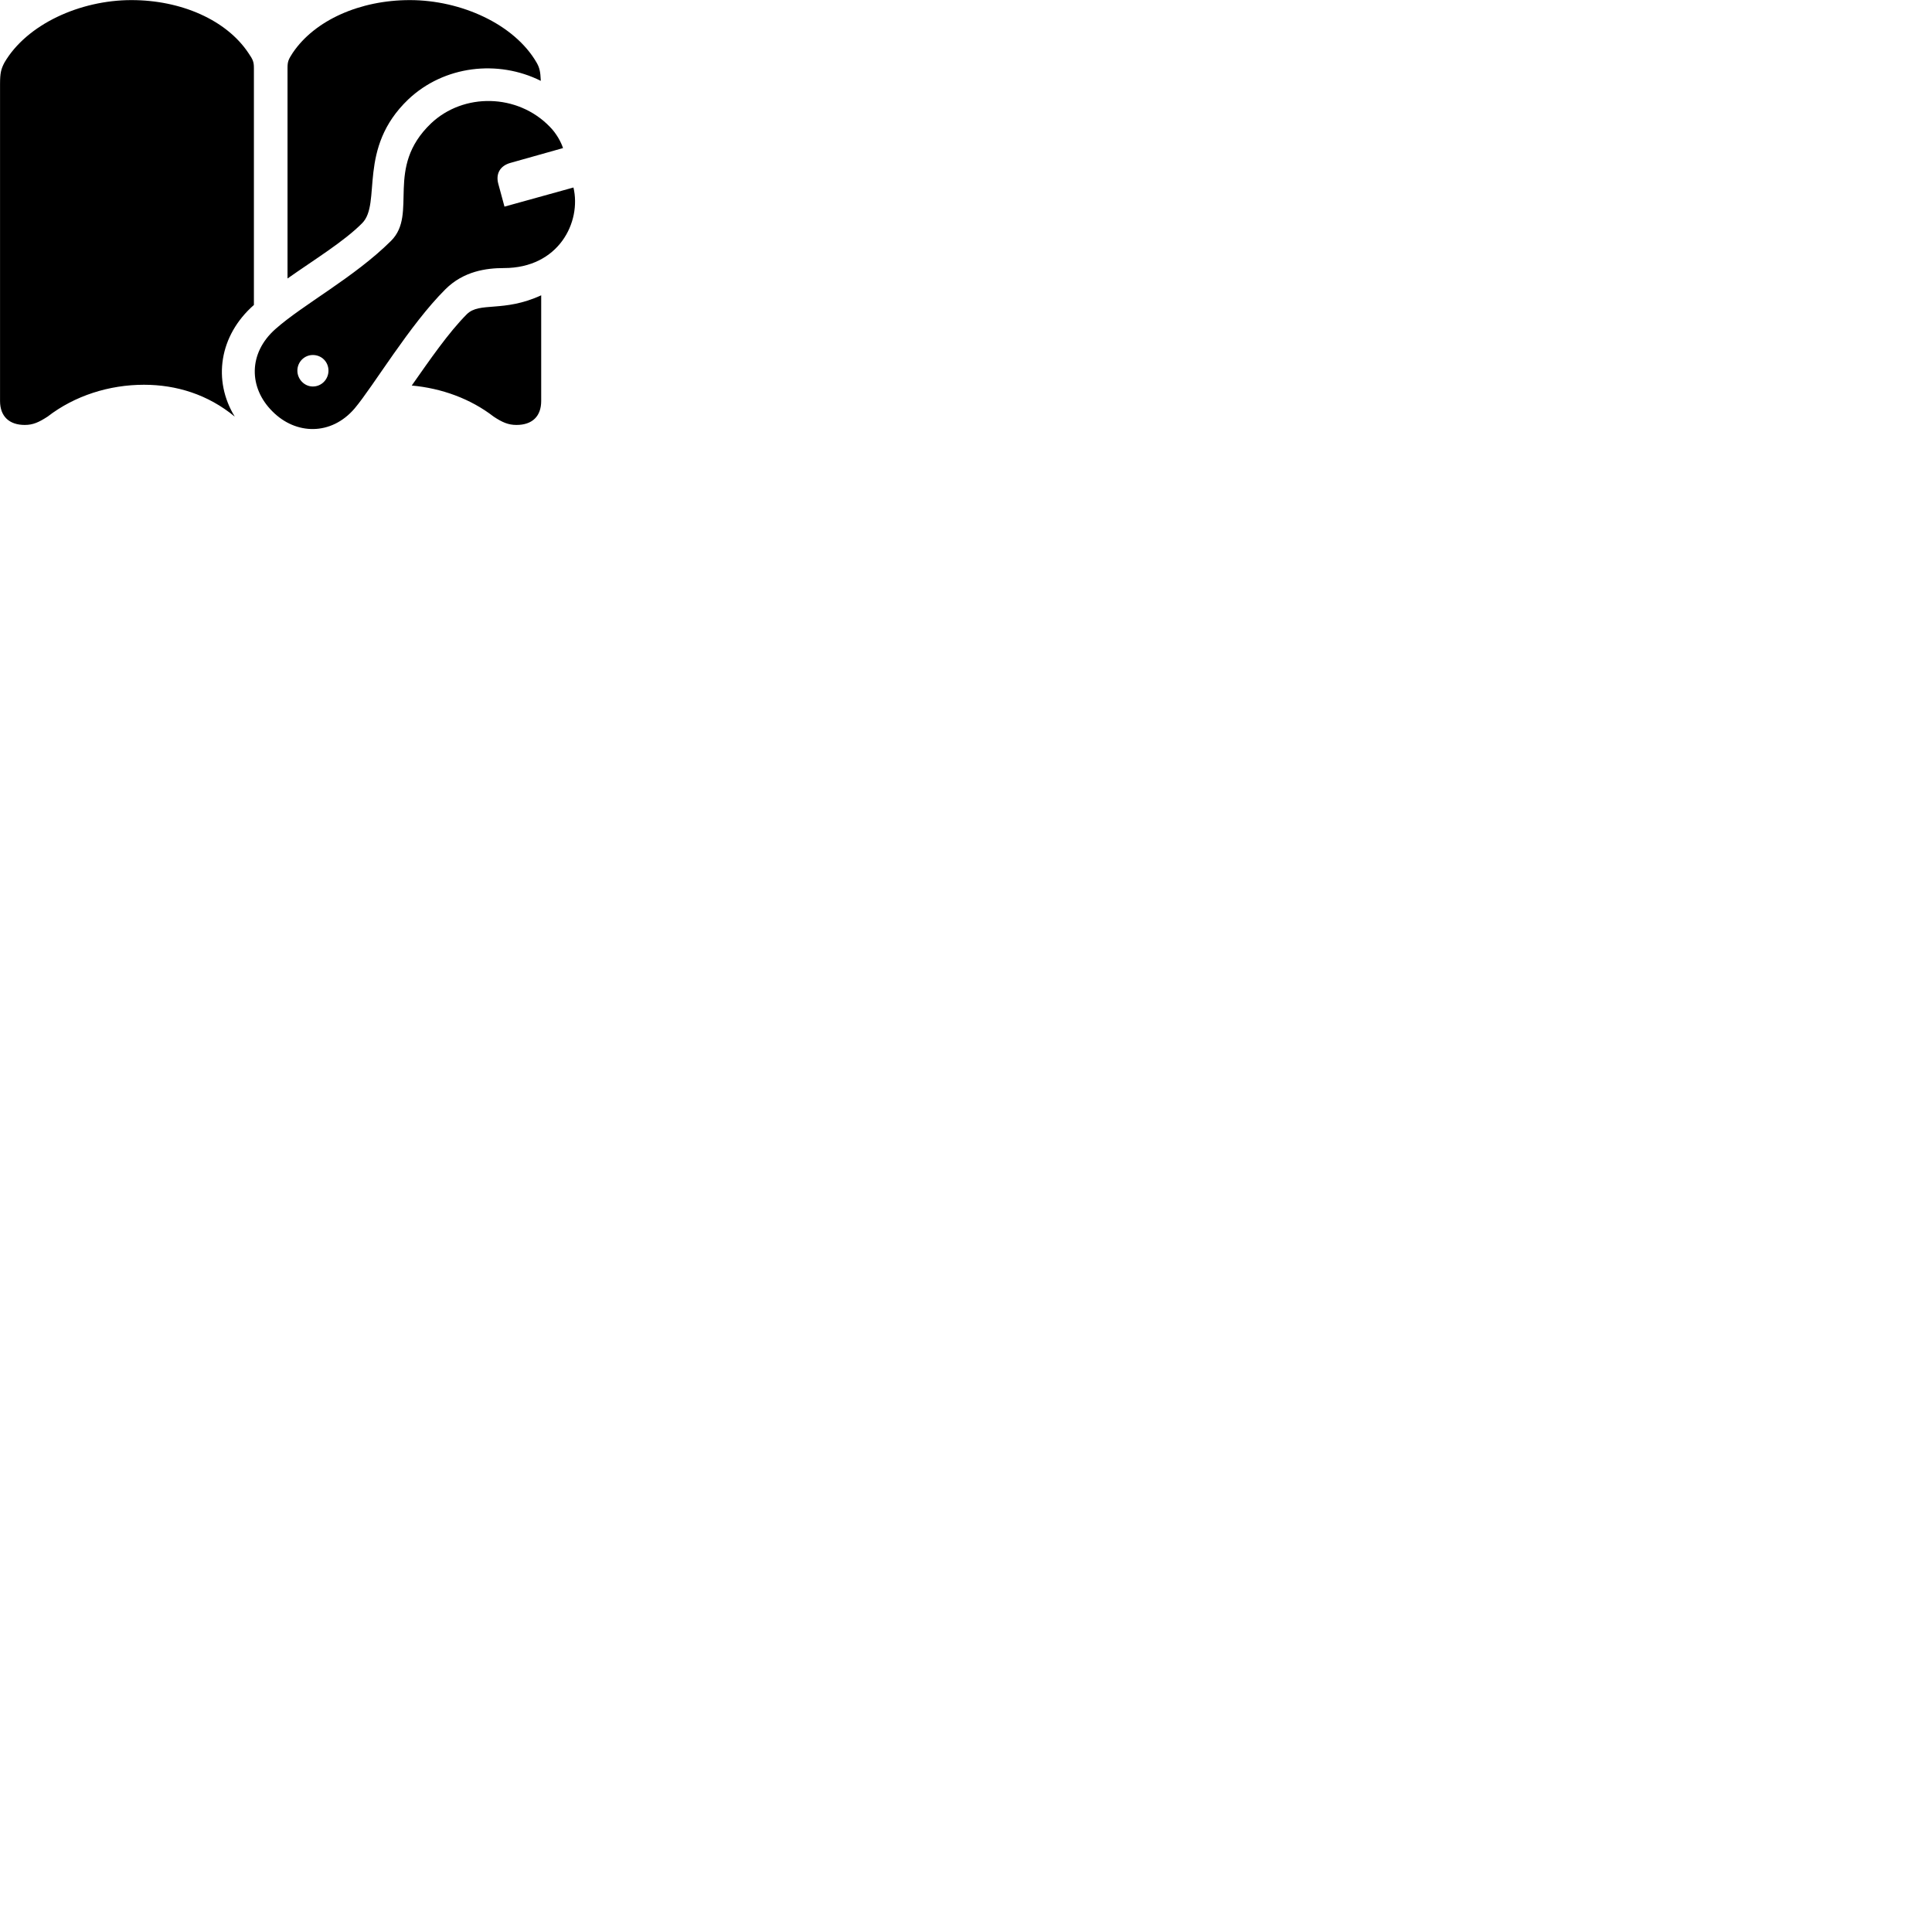 
        <svg xmlns="http://www.w3.org/2000/svg" viewBox="0 0 100 100">
            <path d="M1.282 21.995C1.712 21.995 2.012 21.855 2.462 21.565C3.872 20.475 5.662 19.915 7.452 19.915C9.122 19.915 10.762 20.415 12.152 21.565C11.002 19.695 11.342 17.365 13.142 15.785V3.525C13.142 3.195 13.092 3.085 12.852 2.735C11.722 1.045 9.392 0.005 6.802 0.005C4.142 0.005 1.392 1.255 0.232 3.235C0.052 3.575 0.002 3.785 0.002 4.355V20.755C0.002 21.555 0.482 21.995 1.282 21.995ZM14.882 14.415C16.242 13.455 17.812 12.495 18.742 11.555C19.772 10.525 18.472 7.685 21.132 5.145C22.982 3.395 25.772 3.075 27.992 4.185C27.972 3.695 27.922 3.495 27.772 3.235C26.622 1.255 23.872 0.005 21.212 0.005C18.632 0.005 16.292 1.045 15.152 2.735C14.922 3.085 14.882 3.195 14.882 3.525ZM14.102 21.295C15.312 22.515 17.142 22.555 18.352 21.145C19.322 19.995 21.202 16.815 23.052 14.975C23.992 14.035 25.172 13.875 26.082 13.875C28.922 13.875 30.102 11.495 29.682 9.705L26.112 10.695L25.792 9.515C25.652 9.005 25.872 8.575 26.442 8.425L29.142 7.665C29.042 7.355 28.802 6.905 28.452 6.555C26.782 4.835 23.992 4.795 22.312 6.385C19.892 8.695 21.652 11.055 20.242 12.465C18.342 14.355 15.692 15.755 14.252 17.035C12.842 18.285 12.872 20.075 14.102 21.295ZM21.312 19.955C22.852 20.095 24.352 20.635 25.552 21.565C25.992 21.855 26.302 21.995 26.732 21.995C27.542 21.995 28.012 21.555 28.012 20.755V15.285C26.052 16.185 24.822 15.605 24.162 16.265C23.222 17.205 22.232 18.645 21.312 19.955ZM16.192 20.005C15.752 20.005 15.392 19.625 15.392 19.185C15.392 18.735 15.752 18.375 16.192 18.375C16.652 18.375 17.002 18.735 17.002 19.185C17.002 19.625 16.652 20.005 16.192 20.005Z" />
        </svg>
    